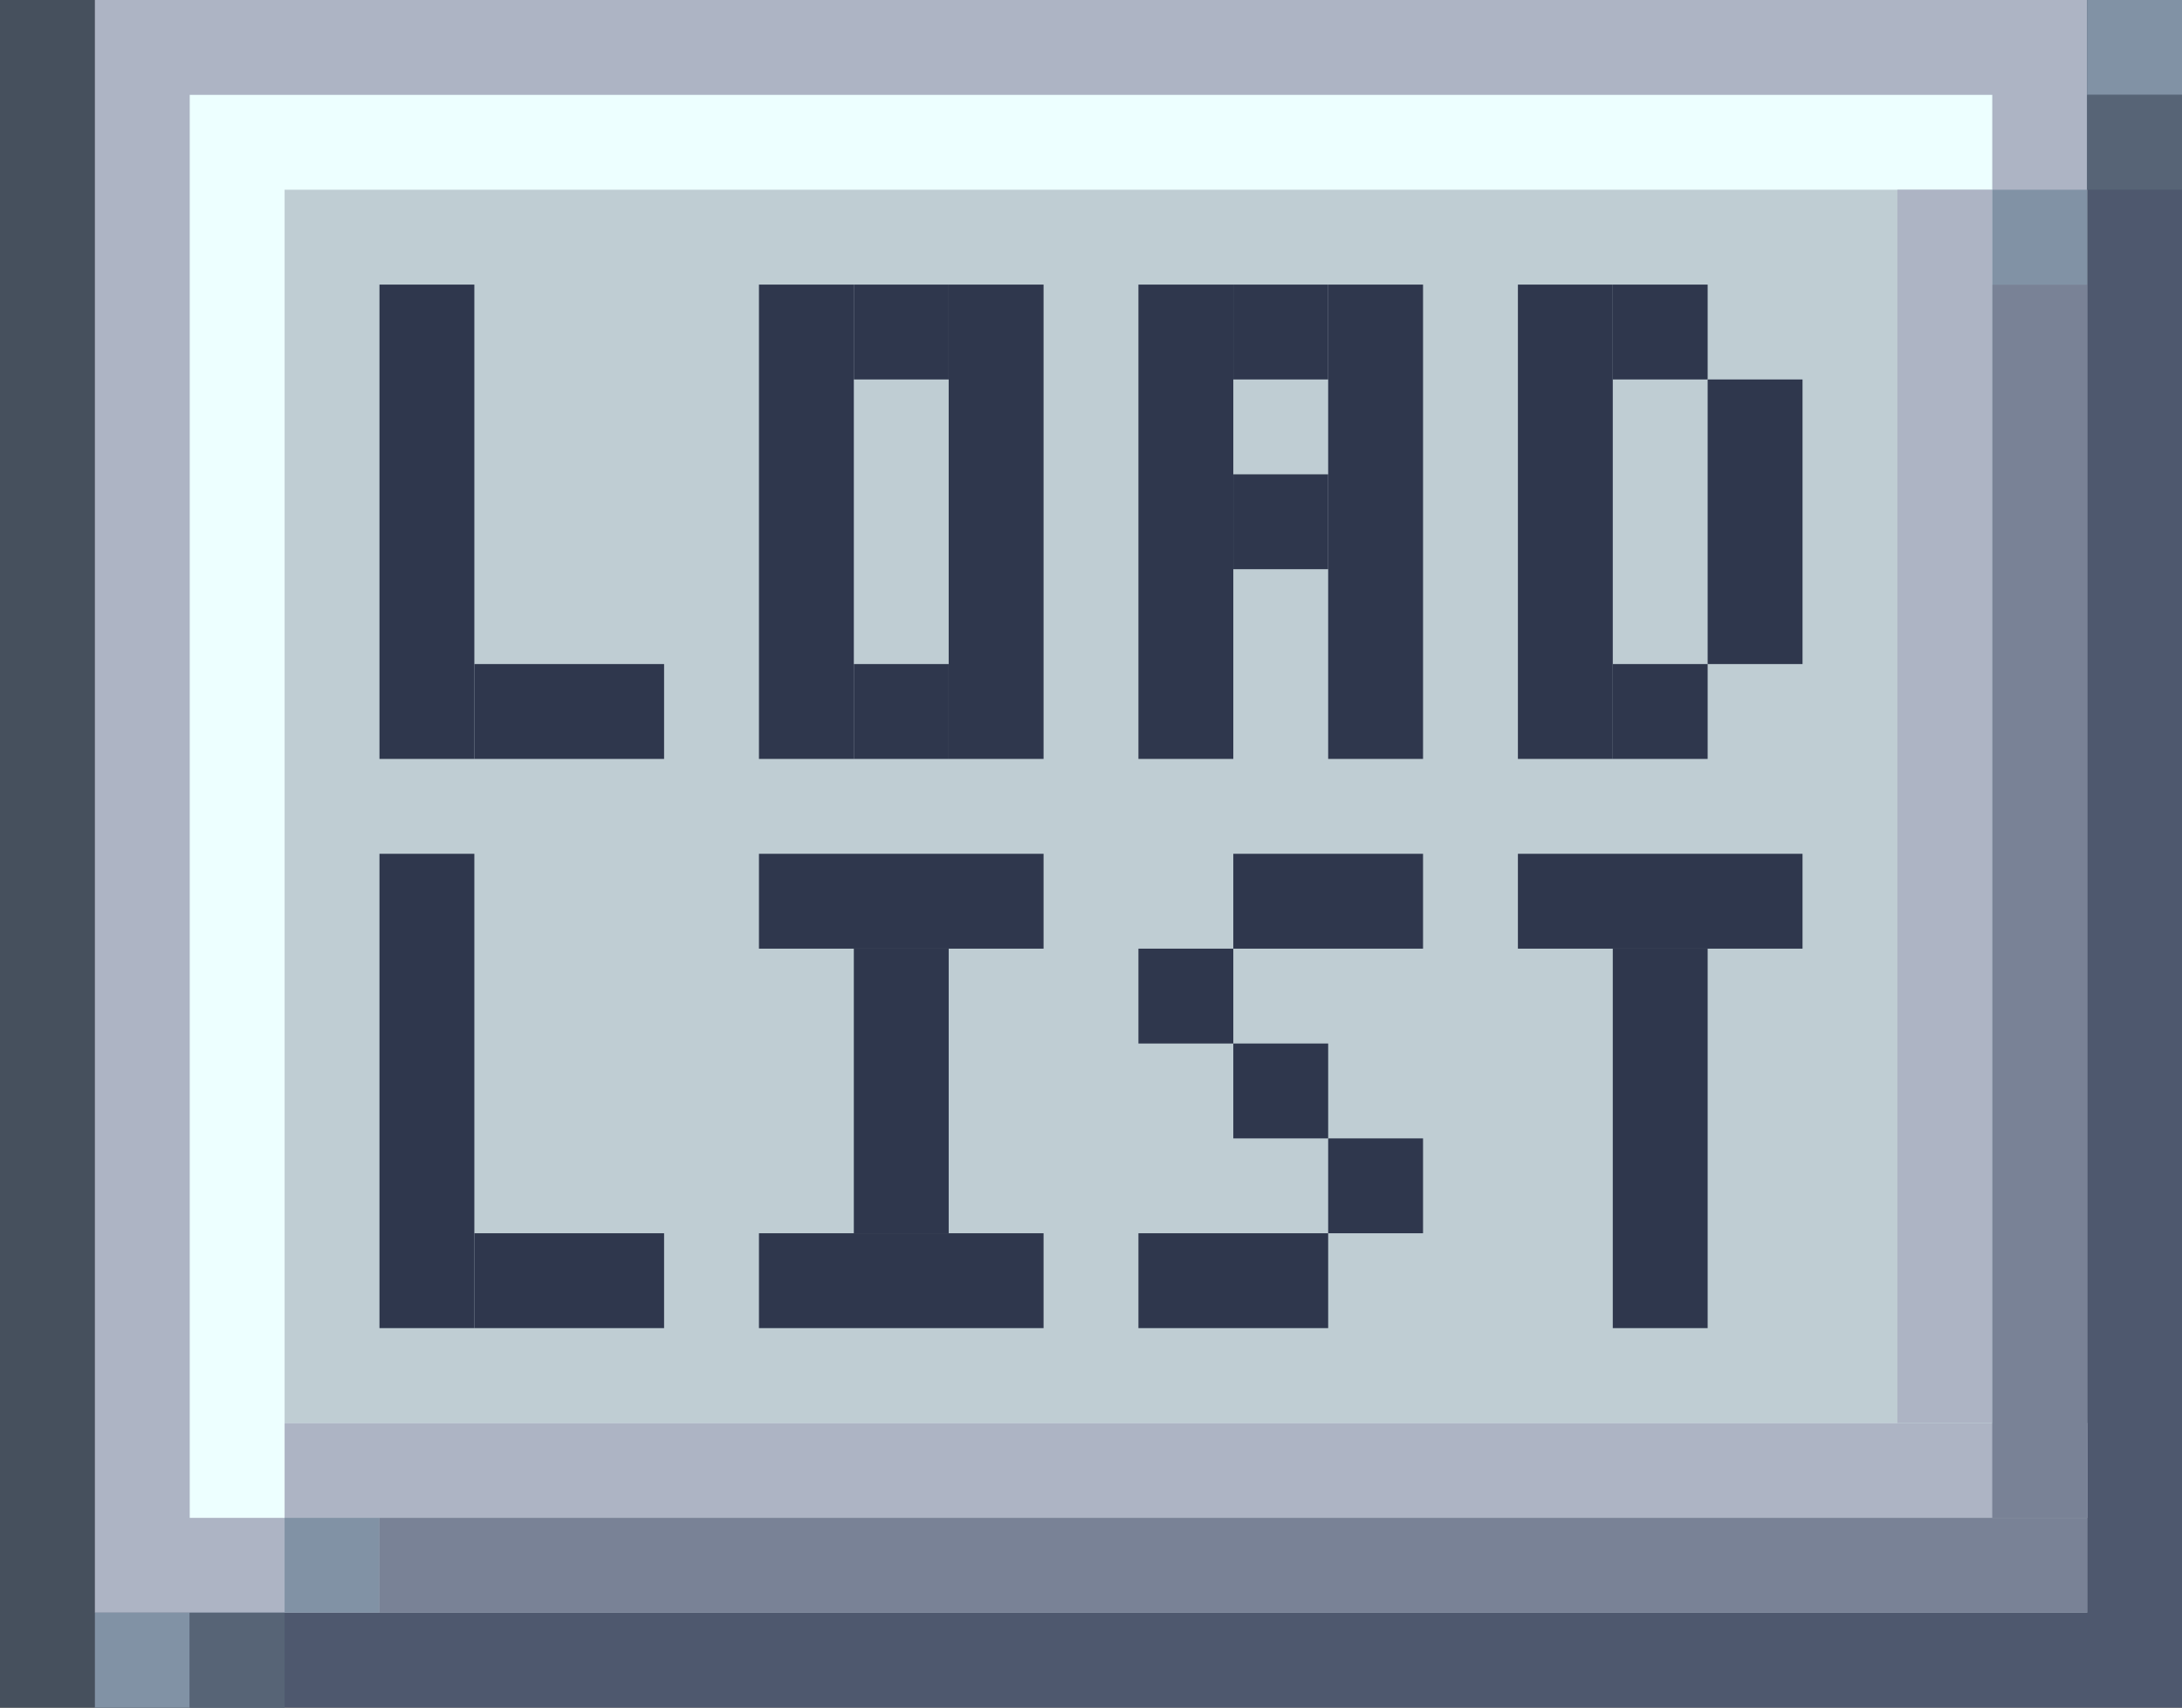 <?xml version="1.0" encoding="utf-8"?>
<!-- Generator: Adobe Illustrator 23.0.1, SVG Export Plug-In . SVG Version: 6.00 Build 0)  -->
<svg version="1.1" id="Слой_1" xmlns="http://www.w3.org/2000/svg" xmlns:xlink="http://www.w3.org/1999/xlink" x="0px" y="0px"
	 viewBox="0 0 23 18" style="enable-background:new 0 0 23 18;" xml:space="preserve">
<rect x="0" y="0" width="23" height="18" fill="#333333" stroke="none"/>
<style type="text/css">
	.st0{fill:#46505D;}
	.st1{fill:#4E586E;}
	.st2{fill:#ADB4C4;}
	.st3{fill:#EDFFFF;}
	.st4{fill:#BFCDD3;}
	.st5{fill:#8192A5;}
	.st6{fill:#798296;}
	.st7{fill:#576476;}
	.st8{fill:#2F374D;}
</style>
<rect class="st0" width="1" height="18"/>
<rect x="1" class="st1" width="22" height="18"/>
<rect x="1" class="st2" width="21" height="17"/>
<rect x="2" y="1" class="st3" width="19" height="15"/>
<rect x="3" y="2" class="st4" width="18" height="13"/>
<rect x="3" y="15" class="st2" width="19" height="1"/>
<rect x="20" y="2" class="st2" width="1" height="13"/>
<rect x="3" y="16" class="st5" width="1" height="1"/>
<rect x="21" y="2" class="st5" width="1" height="1"/>
<rect x="4" y="16" class="st6" width="18" height="1"/>
<rect x="21" y="3" class="st6" width="1" height="13"/>
<rect x="1" y="17" class="st5" width="1" height="1"/>
<rect x="2" y="17" class="st7" width="1" height="1"/>
<rect x="22" class="st5" width="1" height="1"/>
<rect x="22" y="1" class="st7" width="1" height="1"/>
<rect x="4" y="9" class="st8" width="1" height="5"/>
<rect x="5" y="13" class="st8" width="2" height="1"/>
<rect x="8" y="9" class="st8" width="3" height="1"/>
<rect x="8" y="13" class="st8" width="3" height="1"/>
<rect x="9" y="10" class="st8" width="1" height="3"/>
<rect x="13" y="9" class="st8" width="2" height="1"/>
<rect x="12" y="10" class="st8" width="1" height="1"/>
<rect x="13" y="11" class="st8" width="1" height="1"/>
<rect x="14" y="12" class="st8" width="1" height="1"/>
<rect x="12" y="13" class="st8" width="2" height="1"/>
<rect x="16" y="9" class="st8" width="3" height="1"/>
<rect x="17" y="10" class="st8" width="1" height="4"/>
<rect x="12" y="3" class="st8" width="1" height="5"/>
<rect x="14" y="3" class="st8" width="1" height="5"/>
<rect x="13" y="3" class="st8" width="1" height="1"/>
<rect x="13" y="5" class="st8" width="1" height="1"/>
<rect x="8" y="3" class="st8" width="1" height="5"/>
<rect x="9" y="7" class="st8" width="1" height="1"/>
<rect x="9" y="3" class="st8" width="1" height="1"/>
<rect x="10" y="3" class="st8" width="1" height="5"/>
<rect x="4" y="3" class="st8" width="1" height="5"/>
<rect x="5" y="7" class="st8" width="2" height="1"/>
<rect x="16" y="3" class="st8" width="1" height="5"/>
<rect x="17" y="7" class="st8" width="1" height="1"/>
<rect x="18" y="4" class="st8" width="1" height="3"/>
<rect x="17" y="3" class="st8" width="1" height="1"/>
</svg>
